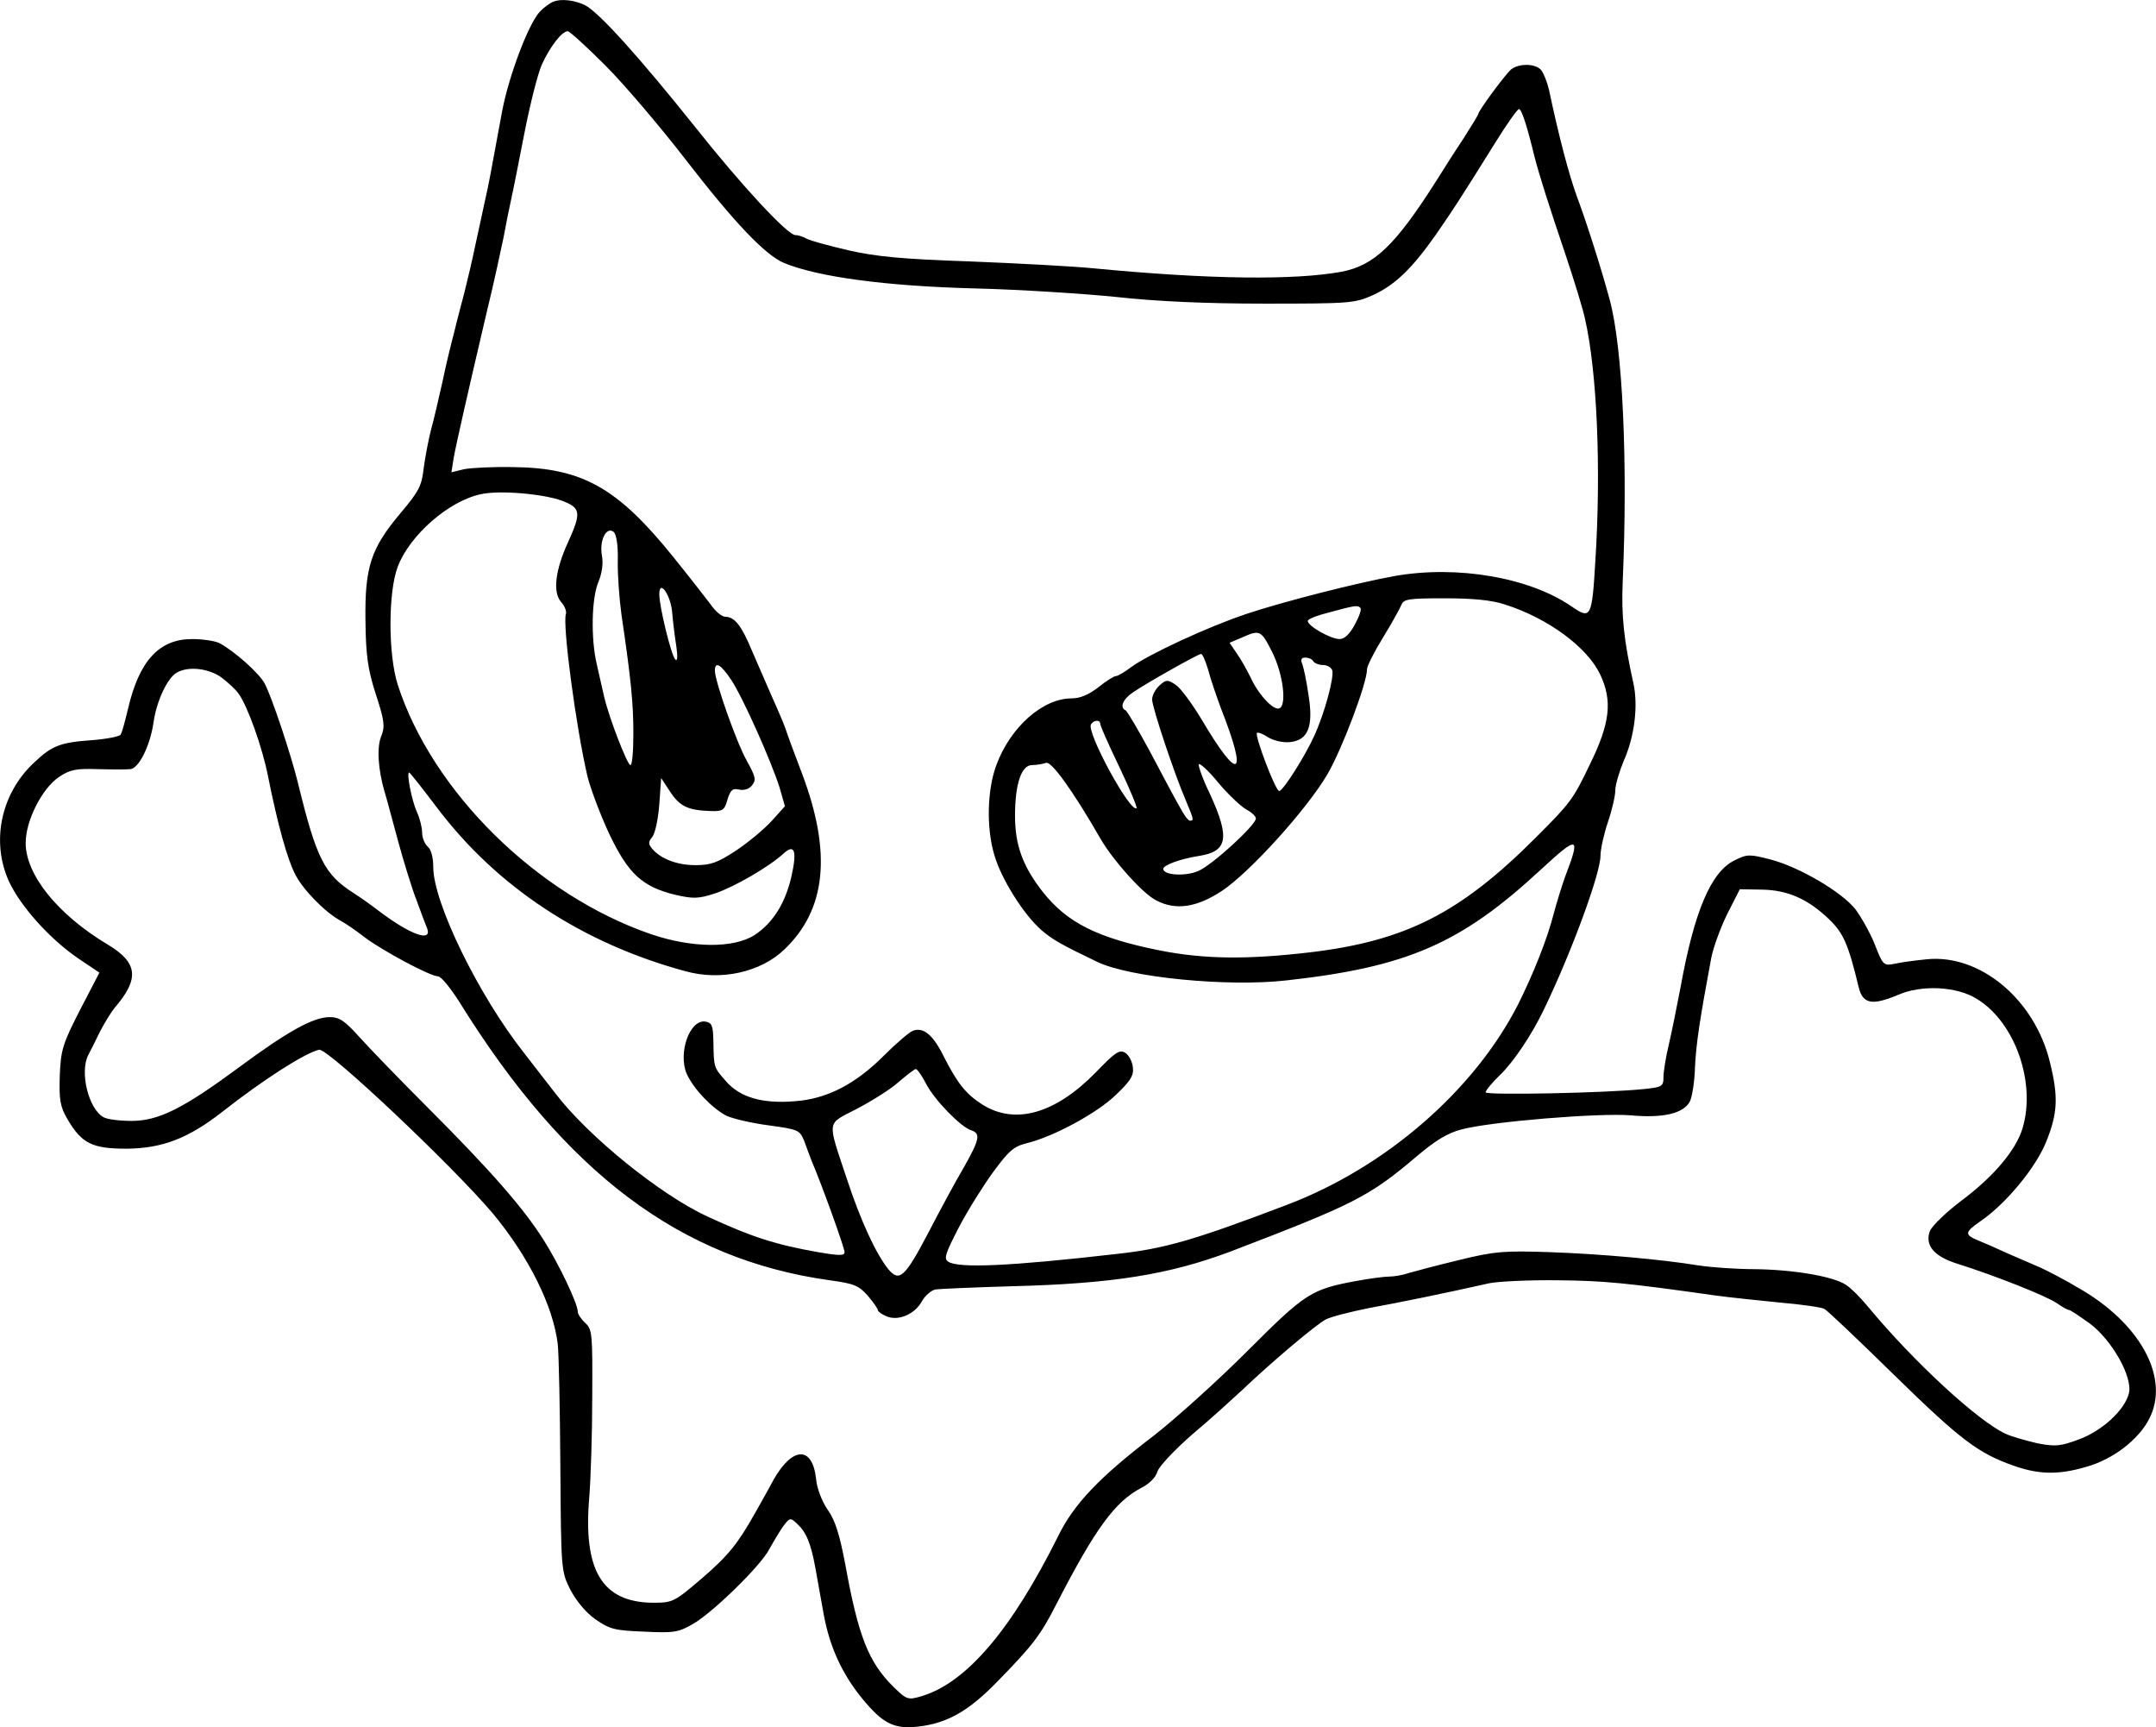 <svg version="1.0" xmlns="http://www.w3.org/2000/svg" preserveAspectRatio="xMidYMid meet" viewBox="36.07 61.58 581.85 466.02">

<g transform="translate(0,640) scale(0.1,-0.1)" fill="#000000" stroke="none">
<path d="M1855 5780 c-11 -4 -28 -17 -38 -28 -31 -34 -83 -173 -101 -267 -33 -180 -37 -201 -46 -240 -5 -22 -16 -76 -26 -120 -9 -44 -23 -102 -30 -130 -7 -27 -20 -75 -27 -105 -8 -30 -23 -91 -32 -135 -10 -44 -23 -102 -31 -130 -7 -27 -16 -75 -20 -105 -5 -47 -14 -63 -63 -121 -80 -95 -96 -146 -94 -289 1 -93 6 -131 28 -199 23 -70 25 -87 15 -112 -13 -30 -9 -90 8 -149 6 -19 22 -80 37 -135 15 -55 37 -127 50 -160 12 -33 25 -68 29 -77 12 -37 -48 -14 -129 47 -22 17 -53 39 -69 49 -80 51 -101 92 -152 301 -19 76 -69 227 -89 265 -15 28 -81 87 -122 109 -12 6 -45 11 -74 11 -89 0 -143 -59 -173 -189 -8 -33 -16 -64 -20 -69 -3 -5 -39 -12 -80 -15 -83 -6 -106 -15 -154 -61 -89 -83 -116 -213 -67 -320 31 -67 110 -155 186 -207 l58 -39 -52 -100 c-47 -92 -52 -107 -55 -178 -2 -65 1 -83 20 -116 39 -67 67 -81 161 -81 96 1 166 28 257 99 112 88 225 160 262 168 23 5 360 -313 469 -442 97 -117 163 -250 175 -353 3 -28 6 -178 7 -332 2 -277 2 -280 27 -330 16 -30 41 -61 68 -80 39 -27 53 -30 132 -33 80 -4 92 -2 133 22 54 32 183 158 204 201 9 16 25 43 35 58 20 27 21 28 40 10 24 -22 37 -52 49 -118 5 -27 15 -85 23 -128 16 -86 49 -159 104 -226 55 -67 86 -83 152 -75 77 9 135 42 210 119 99 101 119 128 161 210 106 206 159 278 230 315 22 11 39 29 43 43 3 13 45 58 93 100 49 41 108 95 133 118 85 81 202 179 228 193 15 8 68 21 117 31 83 15 214 42 325 67 25 5 108 9 184 8 124 -1 186 -7 426 -41 36 -5 113 -13 173 -19 59 -5 114 -13 121 -17 8 -4 93 -85 189 -179 180 -176 227 -211 324 -245 72 -25 127 -24 208 2 71 24 137 79 161 136 46 108 -33 248 -192 340 -38 23 -85 47 -104 56 -19 8 -60 26 -90 39 -30 14 -67 30 -82 36 -36 15 -35 22 7 51 69 47 150 145 178 215 31 77 33 121 10 214 -41 170 -189 293 -333 278 -30 -3 -69 -8 -86 -12 -30 -6 -32 -4 -54 53 -13 32 -37 74 -52 94 -37 47 -152 114 -228 134 -58 15 -64 15 -98 -2 -64 -31 -109 -138 -146 -343 -10 -52 -24 -122 -32 -156 -8 -33 -14 -72 -14 -86 0 -25 -4 -27 -52 -32 -105 -11 -428 -17 -428 -9 0 5 18 27 40 48 36 35 85 108 117 175 75 155 153 368 153 415 0 18 9 58 20 91 11 32 20 71 20 86 0 15 11 51 23 80 29 65 39 148 26 208 -26 117 -33 183 -29 275 14 321 0 631 -35 760 -22 82 -61 205 -89 280 -22 61 -48 160 -75 287 -5 21 -14 44 -21 53 -15 18 -59 19 -81 2 -14 -11 -89 -112 -89 -121 0 -2 -19 -33 -42 -69 -24 -36 -55 -85 -70 -109 -111 -175 -168 -230 -257 -247 -126 -23 -353 -21 -666 9 -60 6 -213 14 -340 19 -177 6 -252 13 -325 30 -52 12 -103 26 -112 31 -10 6 -24 10 -31 10 -21 0 -146 135 -269 290 -151 189 -260 310 -298 330 -28 14 -65 18 -85 10z m139 -172 c51 -51 148 -165 216 -253 132 -171 216 -259 266 -280 91 -38 277 -63 517 -69 120 -3 291 -14 380 -23 109 -12 241 -18 402 -18 229 0 242 1 291 23 59 27 105 71 169 162 47 68 63 92 159 246 32 52 62 94 66 94 7 0 22 -46 41 -125 13 -51 38 -130 87 -275 21 -63 44 -137 50 -165 33 -144 44 -406 28 -657 -9 -150 -12 -156 -64 -120 -113 78 -308 112 -478 82 -100 -18 -304 -70 -399 -102 -105 -35 -266 -110 -312 -144 -17 -13 -36 -24 -41 -24 -5 0 -26 -13 -47 -30 -26 -20 -49 -30 -72 -30 -78 0 -165 -77 -203 -179 -25 -66 -28 -169 -6 -243 18 -64 79 -161 127 -203 30 -26 55 -40 151 -86 87 -42 351 -68 510 -50 326 36 471 99 686 298 103 95 109 93 67 -17 -9 -25 -23 -70 -31 -100 -17 -68 -56 -165 -96 -245 -118 -232 -357 -440 -623 -541 -252 -96 -332 -119 -461 -133 -287 -33 -426 -39 -454 -21 -13 8 -8 22 28 92 24 46 66 113 93 150 42 57 55 69 91 78 71 17 190 81 241 131 39 37 48 52 45 74 -2 16 -11 33 -21 39 -15 9 -27 1 -78 -52 -109 -112 -218 -144 -307 -88 -44 28 -67 56 -106 133 -28 56 -54 77 -82 66 -10 -4 -45 -34 -78 -67 -77 -77 -154 -117 -241 -123 -86 -7 -147 10 -185 54 -33 37 -33 37 -34 108 -1 43 -4 50 -22 53 -42 6 -74 -85 -50 -141 18 -40 67 -92 107 -113 17 -8 68 -20 114 -26 81 -11 84 -13 96 -42 6 -17 15 -40 19 -51 31 -73 90 -238 90 -249 0 -10 -14 -10 -72 0 -113 20 -177 40 -298 96 -126 58 -322 216 -411 333 -21 27 -59 76 -83 107 -124 157 -246 407 -246 503 0 26 -6 48 -15 55 -8 7 -15 24 -15 37 0 14 -6 39 -14 56 -14 31 -29 107 -21 107 2 0 36 -43 76 -96 162 -214 392 -365 669 -440 96 -27 204 -3 268 59 112 107 128 259 48 472 -19 50 -40 106 -46 125 -7 19 -26 63 -41 96 -15 34 -37 86 -50 115 -27 65 -46 89 -70 89 -10 0 -28 15 -40 33 -13 17 -58 75 -100 127 -152 189 -247 242 -434 244 -55 1 -115 -2 -133 -6 l-33 -8 6 38 c7 39 36 167 90 397 19 77 38 167 45 200 6 33 15 78 20 100 5 22 21 103 36 180 15 77 36 160 47 185 22 48 54 90 70 90 5 0 51 -42 101 -92z m-116 -1175 c50 -19 52 -32 16 -111 -35 -76 -42 -136 -19 -162 10 -11 15 -25 13 -32 -10 -27 27 -305 58 -438 9 -36 36 -107 60 -158 51 -106 88 -140 177 -162 49 -11 62 -11 108 4 53 18 146 72 185 108 30 27 36 5 20 -65 -17 -71 -49 -122 -98 -155 -57 -37 -170 -36 -281 2 -308 106 -590 385 -683 673 -26 82 -26 249 0 318 32 85 138 178 225 196 50 11 168 1 219 -18z m150 -161 c-1 -37 4 -103 10 -147 26 -176 32 -239 32 -320 0 -47 -3 -85 -8 -85 -8 0 -57 125 -71 185 -5 22 -14 61 -20 88 -16 69 -14 178 5 222 10 24 13 51 9 71 -7 40 12 79 32 63 7 -7 12 -35 11 -77z m147 -143 c2 -24 7 -64 11 -89 4 -28 3 -41 -3 -35 -11 12 -43 142 -43 176 0 43 32 -4 35 -52z m2248 24 c116 -37 221 -115 256 -188 34 -72 27 -132 -28 -244 -45 -94 -52 -103 -146 -197 -203 -203 -350 -278 -607 -309 -171 -20 -286 -19 -408 5 -169 34 -250 75 -316 159 -53 68 -74 125 -74 204 0 86 17 137 46 137 12 0 29 3 38 6 14 5 71 -73 148 -207 35 -59 113 -146 149 -164 53 -28 110 -19 178 26 75 50 228 219 284 314 40 69 107 246 107 284 0 8 19 46 43 85 24 39 46 79 50 89 6 15 21 17 117 17 76 0 128 -5 163 -17z m-391 -9 c4 -3 -3 -23 -15 -45 -14 -26 -28 -39 -41 -39 -24 0 -86 35 -86 49 0 5 26 15 58 23 70 19 77 20 84 12z m-238 -119 c30 -60 40 -145 19 -152 -16 -6 -57 38 -78 85 -10 20 -26 49 -37 64 l-19 28 33 14 c49 22 52 20 82 -39z m-173 -47 c6 -24 22 -70 34 -103 75 -190 50 -204 -52 -31 -26 43 -57 85 -70 93 -21 14 -25 14 -43 -2 -11 -10 -20 -27 -20 -38 0 -21 60 -201 92 -275 21 -50 21 -52 10 -52 -5 0 -17 17 -28 38 -12 20 -47 87 -79 147 -33 61 -63 112 -67 113 -16 7 -7 30 20 48 38 26 175 103 184 104 4 0 12 -19 19 -42z m284 22 c3 -5 15 -10 26 -10 11 0 22 -6 25 -14 6 -17 -20 -115 -48 -176 -25 -56 -85 -150 -95 -150 -10 0 -67 150 -60 157 3 2 17 -3 30 -12 15 -9 40 -15 59 -13 49 5 64 42 50 127 -5 36 -13 74 -17 84 -5 12 -2 17 8 17 9 0 19 -4 22 -10z m-1571 -50 c32 -48 110 -224 131 -292 l14 -49 -35 -39 c-20 -22 -63 -58 -96 -80 -50 -33 -69 -40 -110 -40 -50 0 -94 17 -117 44 -11 13 -11 19 0 32 8 10 16 49 19 88 l5 71 25 -38 c26 -39 48 -49 109 -51 32 -1 37 2 45 31 8 26 14 31 31 27 13 -3 27 1 35 11 12 15 10 23 -13 65 -28 49 -87 216 -87 245 0 26 16 17 44 -25z m-1375 6 c18 -14 39 -33 46 -44 24 -33 64 -145 79 -222 26 -130 52 -224 74 -266 21 -41 81 -102 122 -124 13 -7 41 -26 64 -44 49 -37 178 -106 199 -106 8 0 34 -32 58 -70 287 -462 597 -694 999 -750 66 -9 78 -14 103 -42 15 -18 27 -35 27 -39 0 -3 10 -11 23 -16 31 -14 77 5 96 41 8 14 24 28 35 31 12 2 107 6 211 9 271 7 422 32 585 93 337 129 375 148 506 259 48 41 83 62 119 71 78 21 370 45 457 38 87 -8 142 5 159 37 6 11 13 53 14 92 3 64 13 130 44 296 6 30 26 84 44 120 l33 65 59 -1 c70 -1 125 -25 183 -81 38 -37 51 -67 79 -183 11 -45 37 -49 106 -20 64 28 159 23 213 -11 103 -63 160 -226 123 -349 -18 -59 -77 -129 -162 -193 -43 -32 -82 -70 -88 -84 -14 -38 10 -68 73 -88 102 -32 243 -88 270 -107 14 -10 29 -18 32 -18 4 0 29 -17 57 -37 60 -45 116 -145 105 -188 -11 -45 -72 -101 -134 -124 -51 -19 -64 -20 -112 -11 -30 7 -70 18 -87 26 -74 34 -248 194 -373 345 -19 23 -45 49 -58 57 -35 23 -144 41 -247 42 -49 0 -117 5 -150 10 -98 16 -261 31 -405 36 -121 4 -146 2 -240 -21 -58 -14 -119 -30 -136 -35 -17 -6 -41 -10 -54 -10 -13 0 -51 -5 -84 -11 -127 -23 -141 -32 -300 -191 -82 -82 -195 -183 -250 -226 -148 -113 -217 -185 -260 -273 -125 -251 -247 -395 -368 -431 -37 -11 -40 -10 -76 25 -67 66 -95 136 -130 330 -15 79 -27 119 -47 147 -16 23 -30 59 -32 85 -10 88 -63 87 -114 -2 -17 -32 -40 -72 -50 -90 -47 -84 -74 -117 -145 -178 -75 -64 -78 -65 -133 -65 -136 2 -187 88 -170 285 4 50 8 171 8 271 1 169 0 182 -19 199 -11 10 -20 24 -20 30 0 22 -51 129 -93 195 -54 85 -140 184 -312 356 -77 77 -161 164 -186 192 -38 42 -52 52 -79 52 -44 0 -114 -39 -245 -136 -149 -110 -216 -144 -289 -144 -32 0 -66 4 -76 10 -40 22 -65 121 -41 168 5 9 19 37 31 62 13 25 31 54 40 65 68 79 63 122 -19 171 -135 81 -221 188 -221 274 0 60 44 147 90 178 30 20 46 23 105 21 39 -1 78 -1 87 0 23 1 54 63 63 126 8 57 37 119 62 134 32 19 87 12 122 -13z m2371 -125 c0 -5 23 -57 51 -115 28 -59 49 -109 47 -112 -16 -15 -136 205 -123 226 8 12 25 13 25 1z m393 -230 c15 -8 27 -19 27 -25 0 -18 -119 -127 -156 -142 -35 -15 -94 -11 -94 6 0 10 46 27 97 35 77 12 83 49 30 165 -20 41 -33 78 -31 82 3 4 27 -18 53 -50 26 -31 60 -63 74 -71z m-864 -739 c22 -44 94 -118 122 -127 27 -9 24 -24 -20 -102 -22 -37 -64 -115 -94 -173 -64 -122 -79 -136 -109 -100 -33 41 -74 129 -111 241 -55 166 -57 148 27 192 40 21 91 53 112 72 22 19 42 34 46 35 4 0 16 -17 27 -38z"/>
</g>
</svg>
